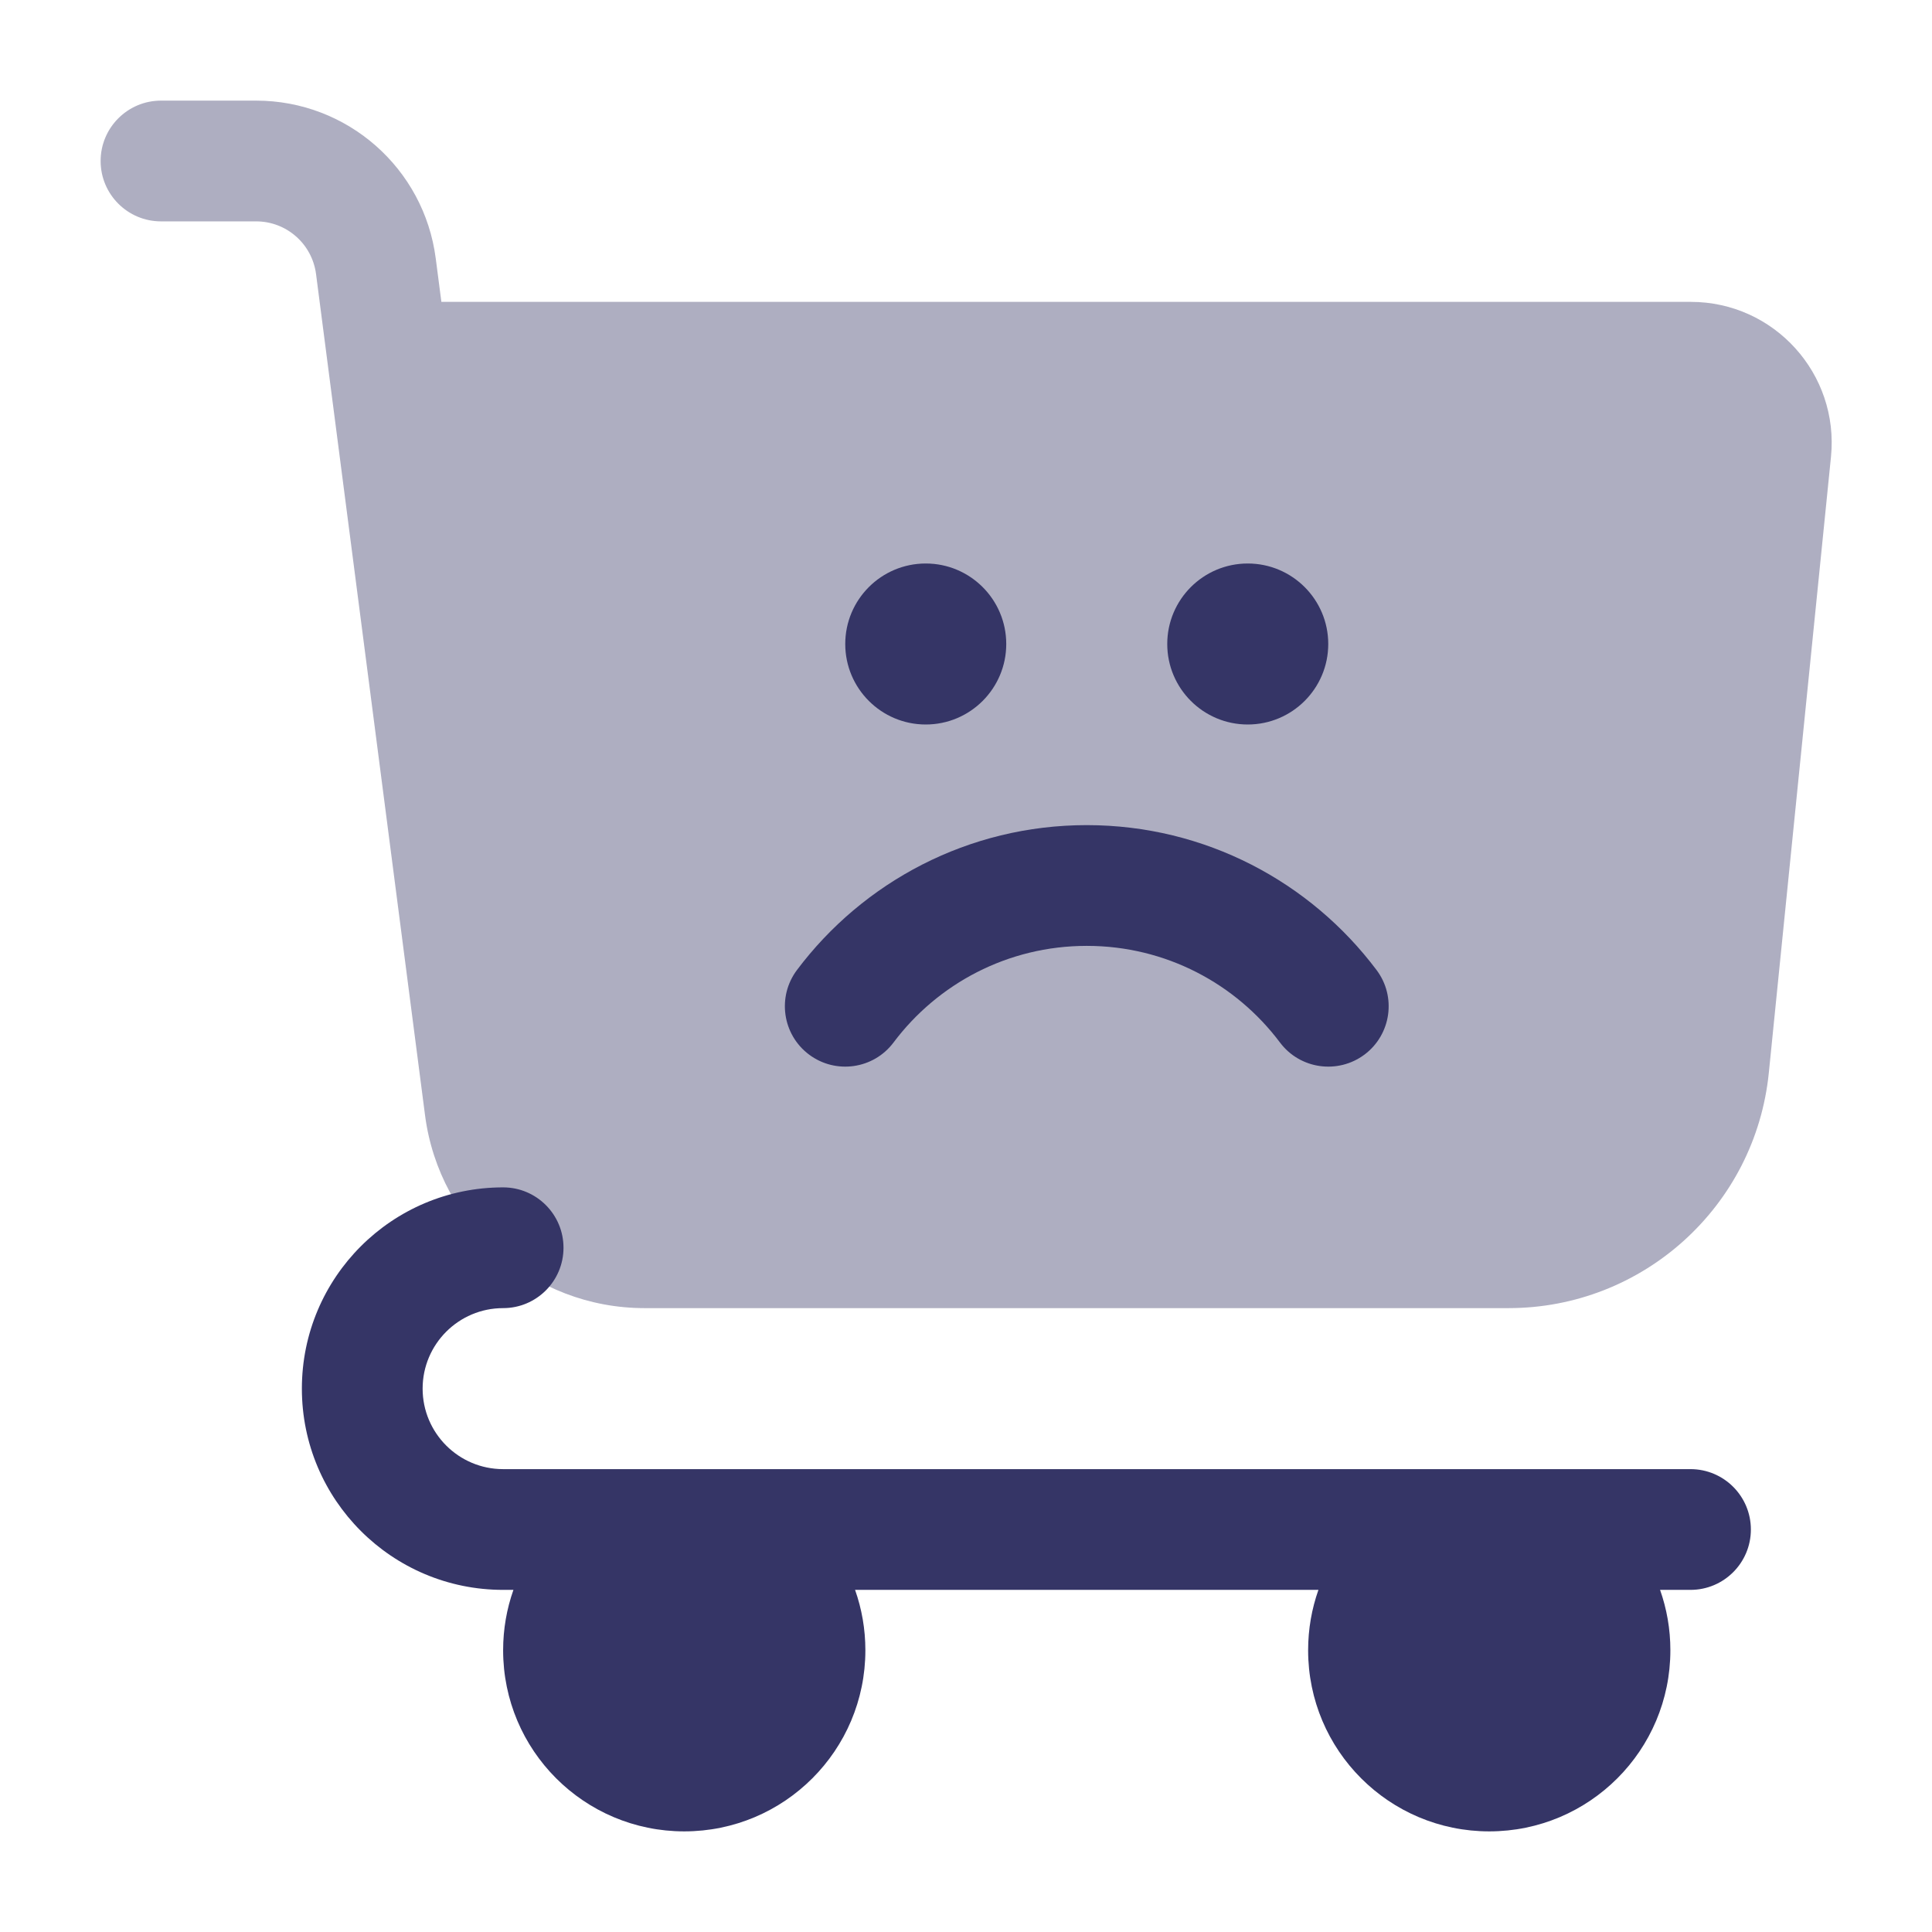 <svg width="24" height="24" viewBox="0 0 24 24" fill="none" xmlns="http://www.w3.org/2000/svg">
<path opacity="0.4" d="M2 1.25C1.586 1.25 1.25 1.586 1.25 2C1.25 2.414 1.586 2.75 2 2.75H3.182C3.559 2.75 3.877 3.03 3.926 3.404L5.28 13.854C5.458 15.224 6.625 16.25 8.007 16.25H18.74C20.408 16.25 21.806 14.986 21.973 13.326L22.745 5.676C22.849 4.645 22.04 3.75 21.004 3.75H5.483L5.413 3.211C5.268 2.089 4.313 1.25 3.182 1.25H2Z" fill="#353566"/>
<path d="M14.5 8C14.5 7.448 14.948 7 15.5 7C16.052 7 16.5 7.448 16.5 8C16.5 8.552 16.052 9 15.5 9C14.948 9 14.5 8.552 14.5 8Z" fill="#353566"/>
<path d="M15.9 12.95C16.149 13.282 16.619 13.348 16.951 13.1C17.282 12.851 17.349 12.381 17.1 12.05C16.28 10.958 14.973 10.25 13.5 10.25C12.028 10.25 10.72 10.958 9.9 12.05C9.652 12.381 9.718 12.851 10.05 13.1C10.381 13.348 10.851 13.282 11.1 12.95C11.648 12.22 12.519 11.75 13.5 11.75C14.481 11.75 15.352 12.22 15.9 12.95Z" fill="#353566"/>
<path d="M6.25 14.75C4.869 14.75 3.75 15.869 3.75 17.25C3.75 18.631 4.869 19.75 6.25 19.75H6.378C6.295 19.985 6.25 20.237 6.25 20.5C6.25 21.743 7.257 22.75 8.5 22.75C9.743 22.75 10.75 21.743 10.75 20.5C10.75 20.237 10.705 19.985 10.622 19.75H16.378C16.295 19.985 16.25 20.237 16.25 20.5C16.25 21.743 17.257 22.75 18.5 22.75C19.743 22.75 20.75 21.743 20.75 20.5C20.75 20.237 20.705 19.985 20.622 19.75H21C21.414 19.75 21.75 19.414 21.75 19C21.75 18.586 21.414 18.25 21 18.25H6.25C5.698 18.25 5.25 17.802 5.25 17.25C5.25 16.698 5.698 16.25 6.25 16.25C6.664 16.25 7 15.914 7 15.5C7 15.086 6.664 14.75 6.25 14.75Z" fill="#353566"/>
<path d="M11.5 7C10.948 7 10.5 7.448 10.5 8C10.5 8.552 10.948 9 11.5 9C12.052 9 12.5 8.552 12.5 8C12.5 7.448 12.052 7 11.5 7Z" fill="#353566"/>
</svg>
